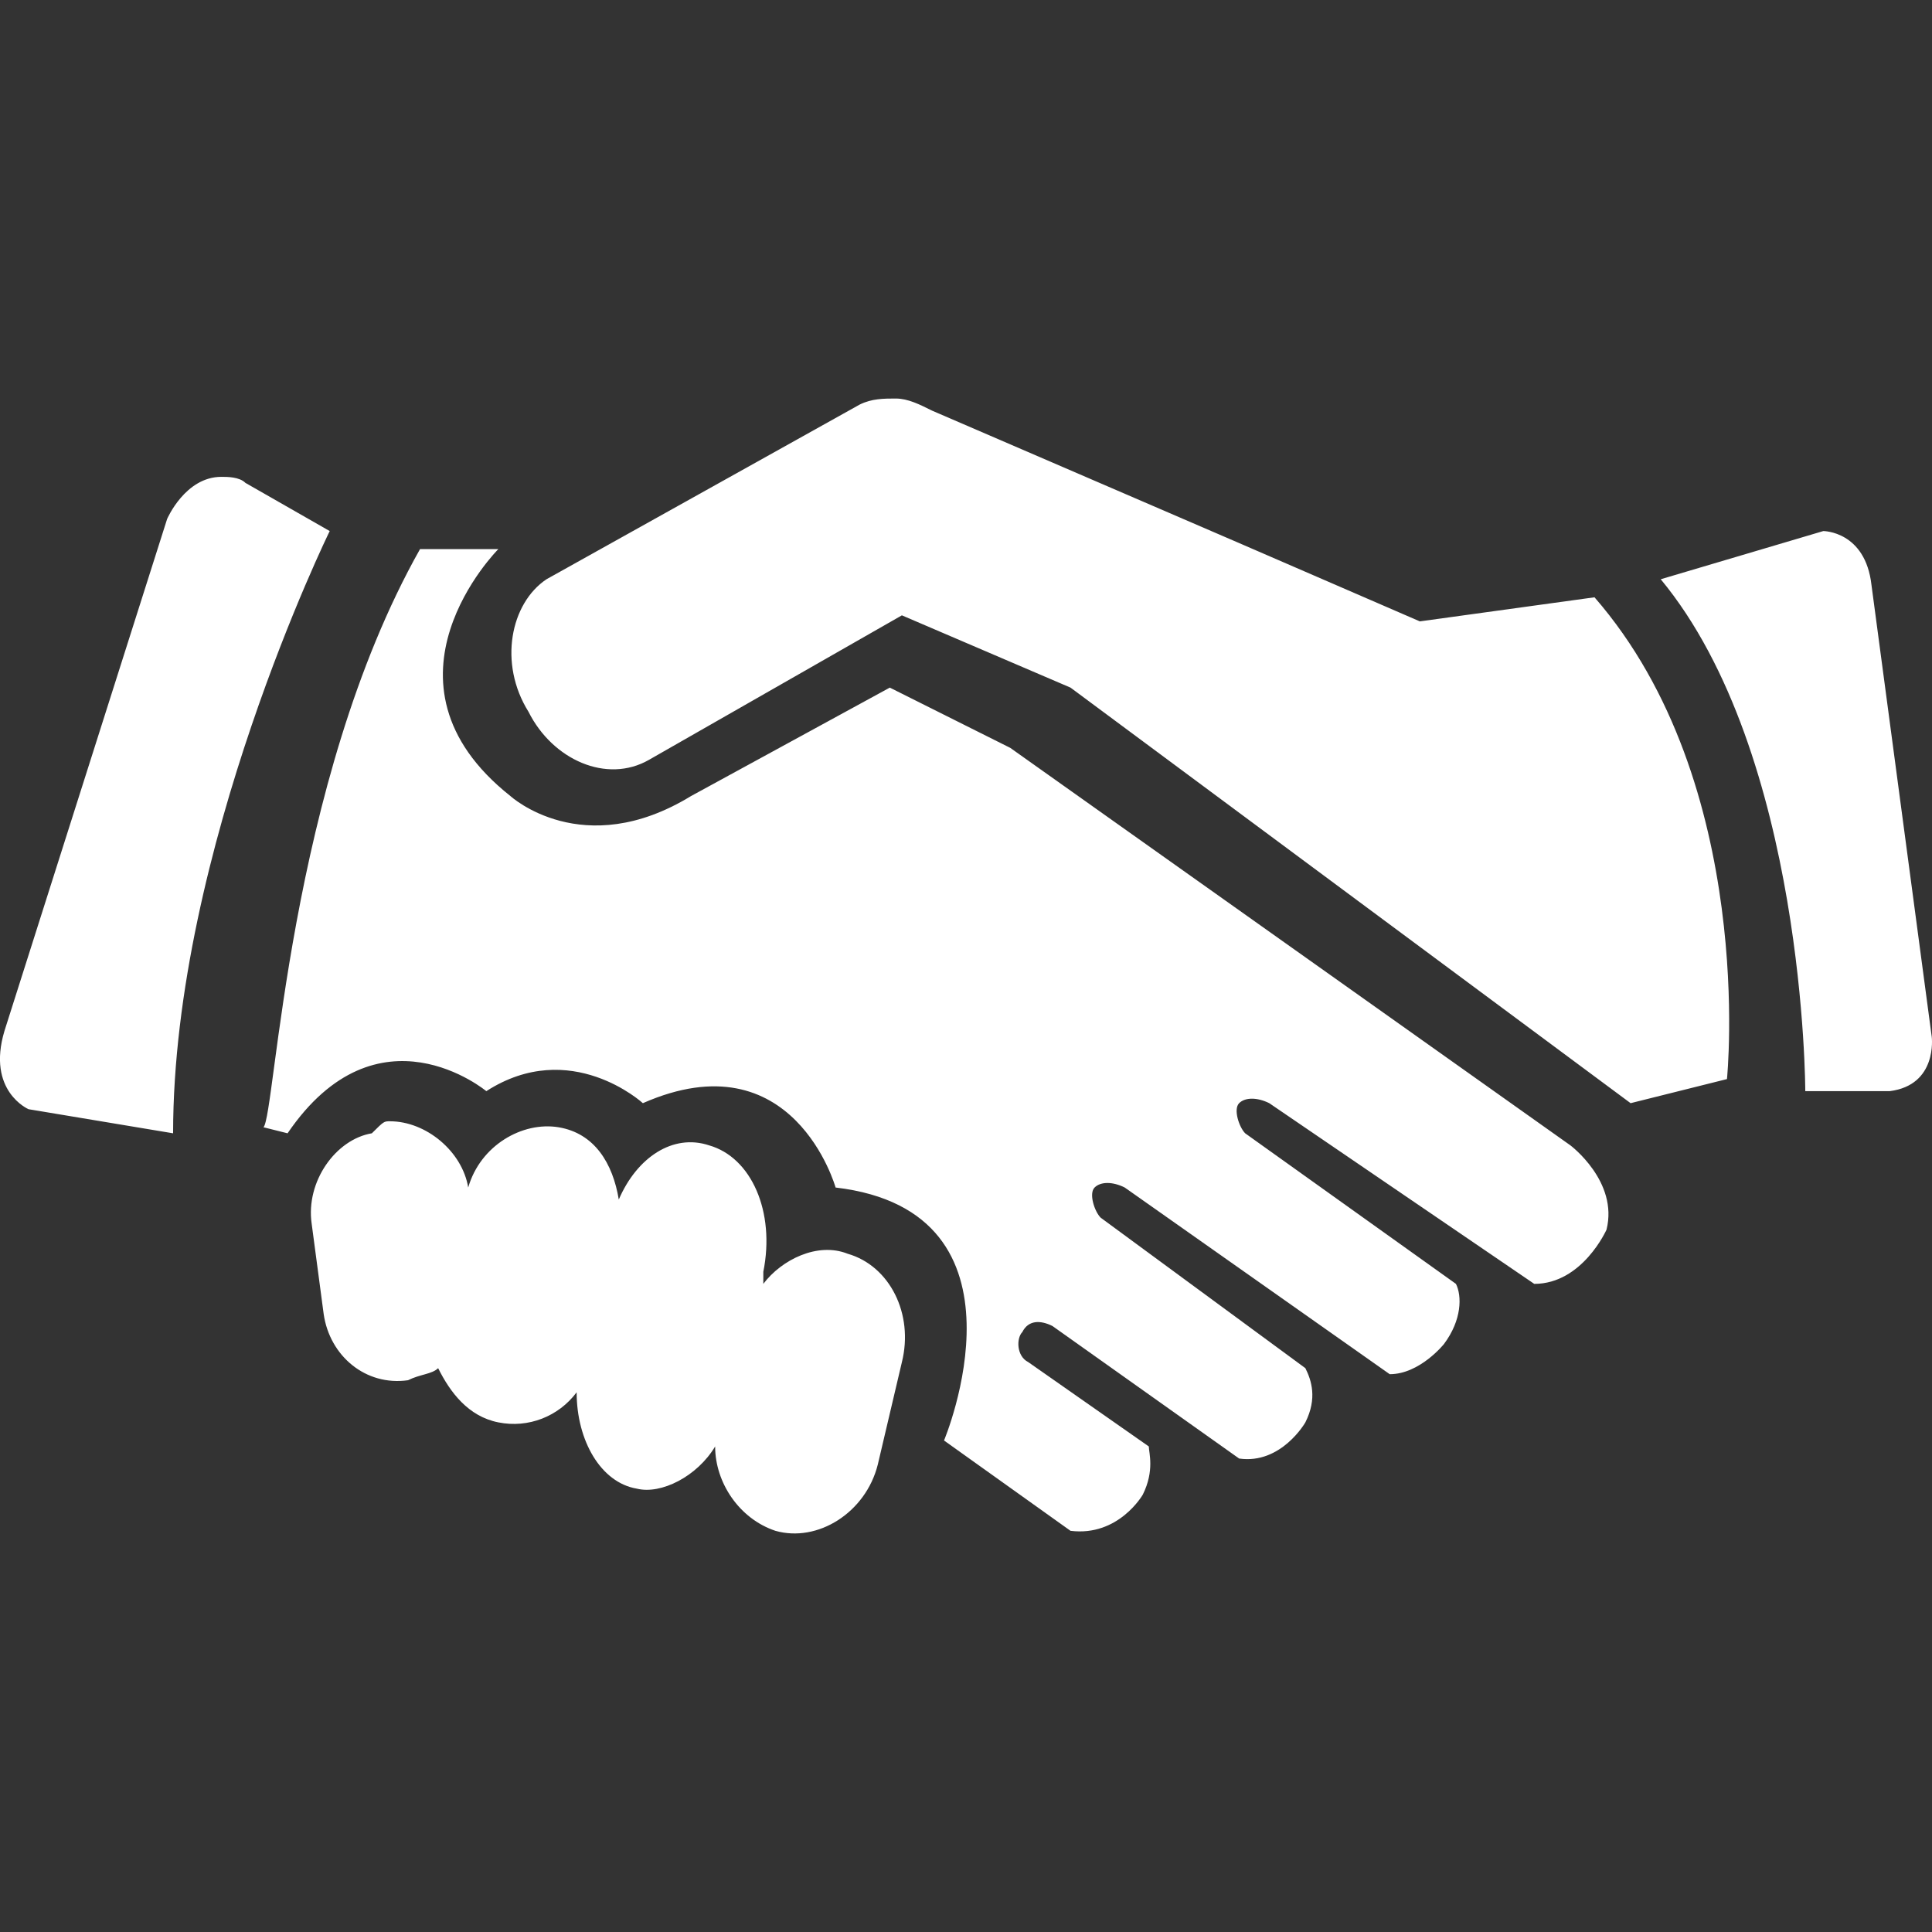 <?xml version="1.0" encoding="utf-8"?>
<svg xmlns="http://www.w3.org/2000/svg" height="256" width="256" viewBox="0 0 256 256">
  <rect x="0" y="0" width="256" height="256" fill="#333333" stroke="none"/>
  <g>
    <path id="path1" transform="rotate(0,128,128) translate(0,52.808) scale(8,8)  " fill="#FFFFFF" d="M6.459,11.971C7.057,11.971 7.656,12.469 7.755,13.068 7.955,12.37 8.653,11.971 9.252,12.07 9.85,12.17 10.15,12.669 10.249,13.267 10.549,12.569 11.147,12.17 11.746,12.37 12.444,12.569 12.843,13.467 12.643,14.464L12.643,14.664C12.943,14.265 13.541,13.966 14.04,14.165 14.738,14.365 15.137,15.163 14.938,15.961L14.539,17.657C14.339,18.455 13.541,18.953 12.843,18.754 12.244,18.554 11.845,17.956 11.845,17.357 11.546,17.856 10.948,18.155 10.549,18.056 9.95,17.956 9.551,17.258 9.551,16.46 9.252,16.859 8.753,17.058 8.254,16.958 7.755,16.859 7.456,16.46 7.257,16.06 7.157,16.16 6.957,16.16 6.758,16.26 6.06,16.36 5.461,15.861 5.361,15.163L5.162,13.666C5.062,12.968 5.561,12.27 6.159,12.17 6.359,11.971 6.359,11.971 6.459,11.971z M6.957,2.494L8.254,2.494C8.254,2.494 6.06,4.688 8.454,6.584 8.454,6.584 9.651,7.681 11.446,6.584L14.738,4.788 16.733,5.786 26.011,12.37C26.011,12.37 26.809,12.968 26.609,13.766 26.609,13.766 26.21,14.664 25.412,14.664L21.023,11.671C20.823,11.572 20.624,11.572 20.524,11.671 20.424,11.771 20.524,12.07 20.624,12.17L24.115,14.664C24.215,14.863 24.215,15.262 23.916,15.661 23.916,15.661 23.517,16.16 23.018,16.16L18.629,13.068C18.429,12.968 18.23,12.968 18.13,13.068 18.03,13.168 18.13,13.467 18.23,13.567L21.621,16.06C21.721,16.26 21.821,16.559 21.621,16.958 21.621,16.958 21.222,17.657 20.524,17.557L17.432,15.362C17.232,15.262 17.033,15.262 16.933,15.462 16.833,15.562 16.833,15.861 17.033,15.961L19.028,17.357C19.028,17.457 19.127,17.756 18.928,18.155 18.928,18.155 18.529,18.854 17.731,18.754L15.636,17.258C15.636,17.258 17.232,13.467 13.84,13.068 13.84,13.068 13.142,10.574 10.648,11.671 10.648,11.671 9.451,10.574 8.055,11.472 8.055,11.472 6.259,9.975 4.763,12.17L4.364,12.07C4.563,11.871,4.763,6.384,6.957,2.494z M30.2,2.195C30.2,2.195,30.898,2.195,30.998,3.092L31.996,10.574C31.996,10.574,32.096,11.372,31.298,11.472L29.901,11.472C29.901,11.472,29.901,5.886,27.507,2.993z M3.666,1.297C3.765,1.297,3.965,1.297,4.065,1.397L5.461,2.195C5.461,2.195,2.867,7.482,2.867,12.17L0.473,11.771C0.473,11.771,-0.225,11.472,0.074,10.474L2.768,1.995C2.768,1.995,3.067,1.297,3.666,1.297z M14.838,6.4028427E-10C15.038,-2.1678898E-07,15.237,0.1,15.437,0.2L20.524,2.394 23.517,3.691 26.41,3.292C29.103,6.384,28.604,11.272,28.604,11.272L27.008,11.671 17.731,4.788 14.938,3.591 10.748,5.985C10.05,6.384 9.152,5.985 8.753,5.187 8.254,4.389 8.454,3.392 9.052,2.993L14.239,0.1C14.439,-2.1678898E-07,14.639,-2.1678898E-07,14.838,6.4028427E-10z" />
  </g>
</svg>

